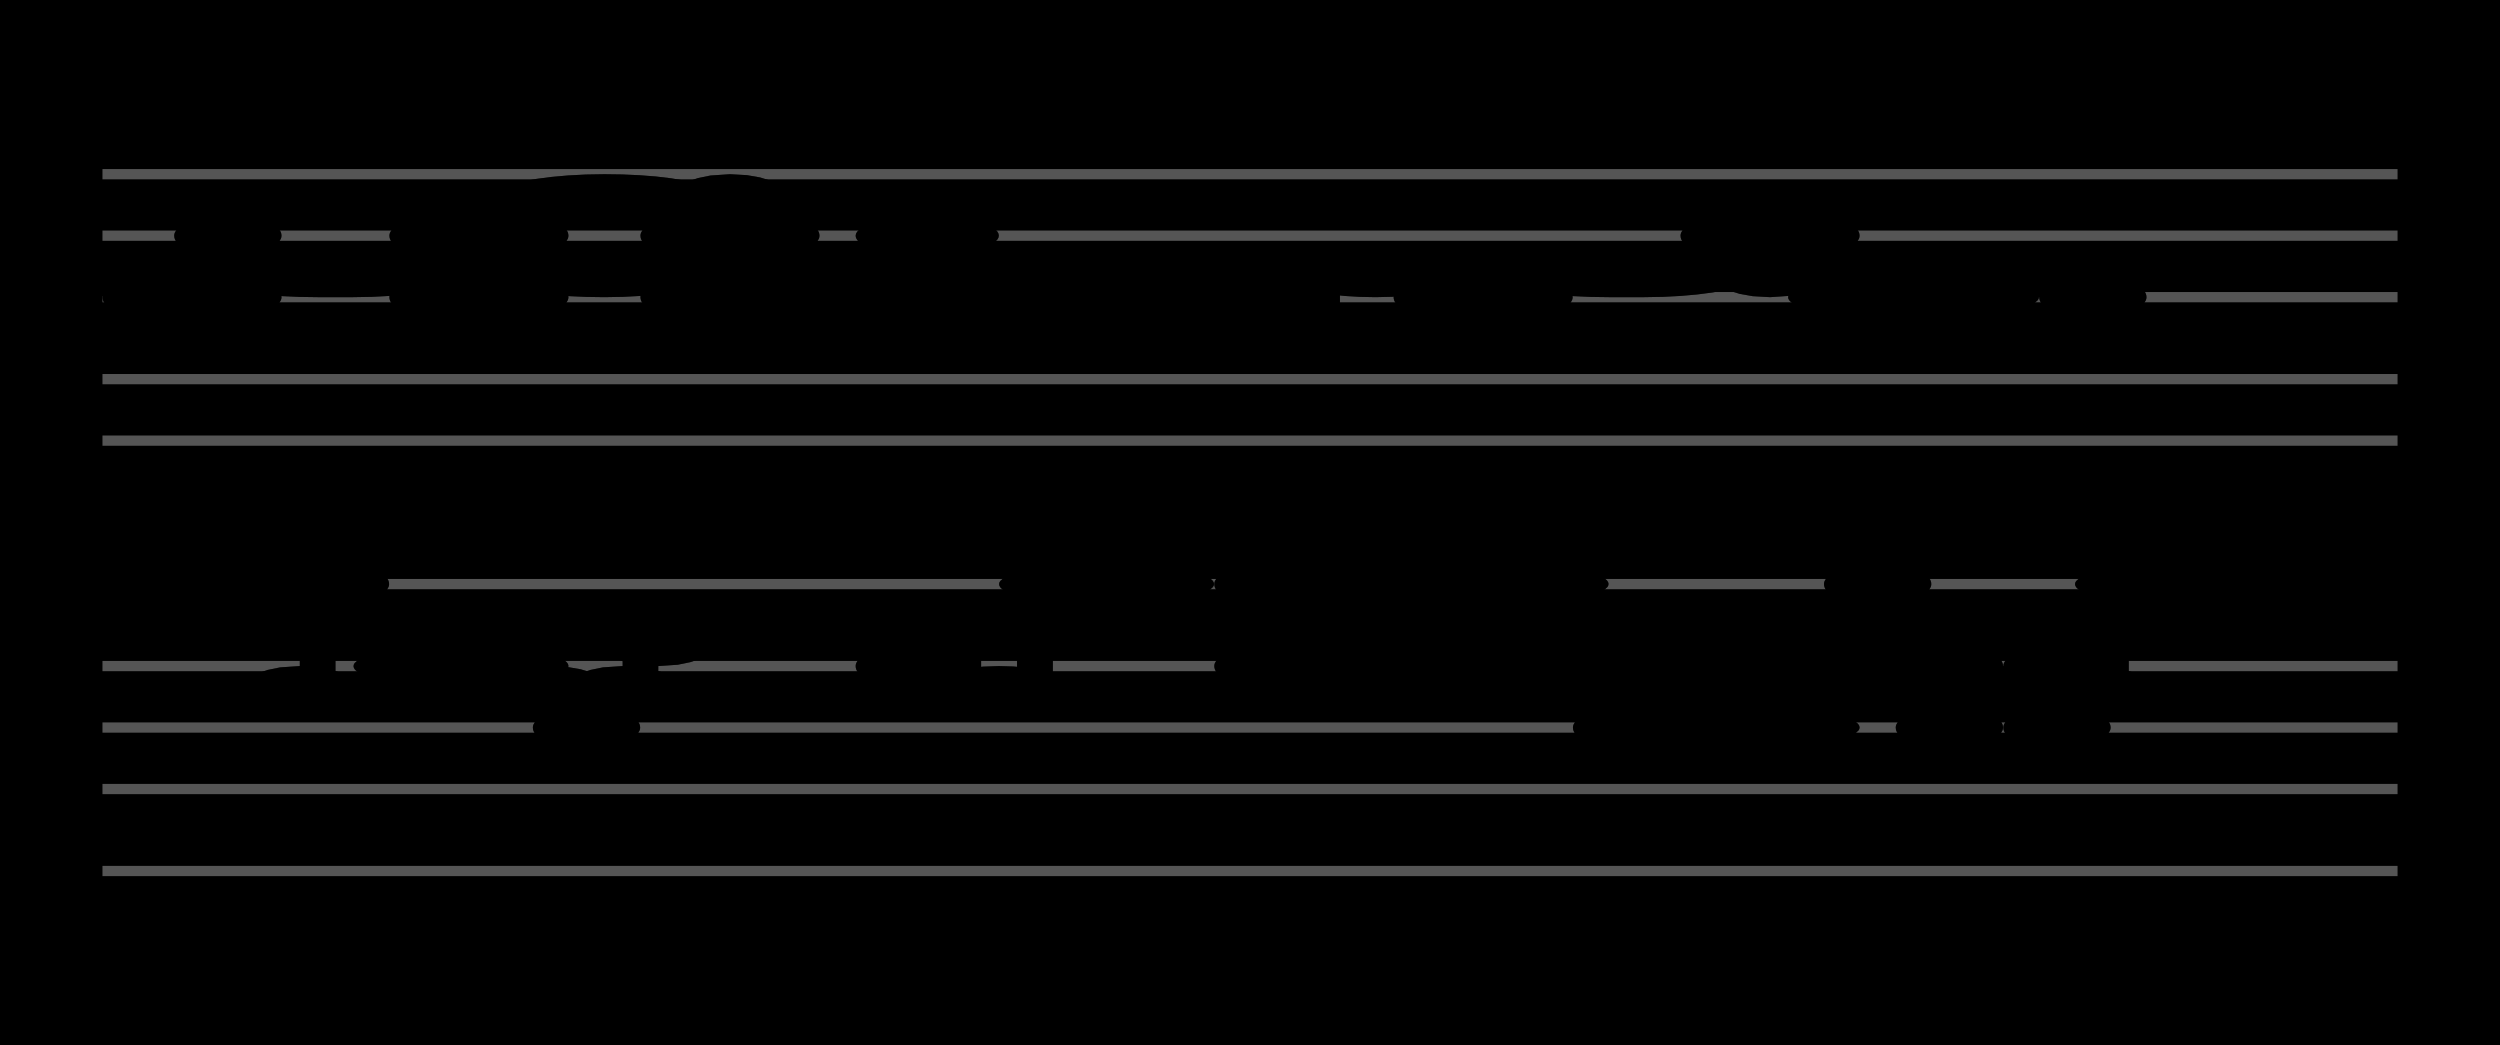 <?xml version="1.0" encoding="UTF-8" standalone="no"?>
<!DOCTYPE svg PUBLIC "-//W3C//DTD SVG 1.1//EN" "http://www.w3.org/Graphics/SVG/1.1/DTD/svg11.dtd">
<svg version="1.1" xmlns="http://www.w3.org/2000/svg" xmlns:xlink="http://www.w3.org/1999/xlink" viewPort="0 40 31.996 41" viewBox="-50 -50 1219.85 510" width="1219.85" height="510">
<filter id="constantOpacity">
	<feComponentTransfer>
		<feFuncA type="table" tableValues="0 .5 .5" />
	</feComponentTransfer>
</filter>
<rect class="background" x="-500%" y="-500%" width="1000%" height="1000%" style="fill:black" />
<g transform="scale(35, -10) translate(0, -81)" >
	<g class="staff-lines" stroke-width="0.5" stroke="#555555">
		<path vector-effect="non-scaling-stroke" d="M0 64.5 L31.996 64.5" />
		<path vector-effect="non-scaling-stroke" d="M0 67.5 L31.996 67.5" />
		<path vector-effect="non-scaling-stroke" d="M0 71.5 L31.996 71.5" />
		<path vector-effect="non-scaling-stroke" d="M0 74.5 L31.996 74.5" />
		<path vector-effect="non-scaling-stroke" d="M0 77.5 L31.996 77.5" />
		<path vector-effect="non-scaling-stroke" d="M0 43.5 L31.996 43.5" />
		<path vector-effect="non-scaling-stroke" d="M0 47.5 L31.996 47.5" />
		<path vector-effect="non-scaling-stroke" d="M0 50.5 L31.996 50.5" />
		<path vector-effect="non-scaling-stroke" d="M0 53.5 L31.996 53.5" />
		<path vector-effect="non-scaling-stroke" d="M0 57.5 L31.996 57.5" />
	</g>
	<g style="stroke-width:1; stroke:black;">
		<g class="note-lines track-2" fill="none" stroke="hsl(180, 100%, 75%)" stroke-dasharray="2.25" vector-effect="non-scaling-stroke" stroke-width="0.5">
			<path  vector-effect="non-scaling-stroke" d=" M2.496 57.5 L2.5 57.5 L2.5 52.5" />
			<path  vector-effect="non-scaling-stroke" d=" M2.996 52.5 L3 52.5 L3 57.5" />
			<path  vector-effect="non-scaling-stroke" d=" M3.496 57.5 L3.5 57.5 L3.5 55.5" />
			<path  vector-effect="non-scaling-stroke" d=" M3.996 55.5 L4 55.5 L4 53.5" />
			<path  vector-effect="non-scaling-stroke" d=" M5.996 53.5 L6 53.5 L6 52.5" />
			<path  vector-effect="non-scaling-stroke" d=" M6.496 52.5 L6.5 52.5 L6.5 50.5" />
			<path  vector-effect="non-scaling-stroke" d=" M6.996 50.5 L7 50.5 L7 52.5" />
			<path  vector-effect="non-scaling-stroke" d=" M7.496 52.5 L7.5 52.5 L7.5 54.5" />
			<path  vector-effect="non-scaling-stroke" d=" M7.996 54.5 L8 54.5 L8 55.5" />
			<path  vector-effect="non-scaling-stroke" d=" M10.996 55.5 L11 55.5 L11 53.5" />
			<path  vector-effect="non-scaling-stroke" d=" M11.496 53.5 L11.5 53.5 L11.5 55.5" />
			<path  vector-effect="non-scaling-stroke" d=" M11.996 55.5 L12 55.5 L12 52.5" />
			<path  vector-effect="non-scaling-stroke" d=" M12.996 52.5 L13 52.5 L13 57.5" />
			<path  vector-effect="non-scaling-stroke" d=" M14.996 57.5 L15 57.5 L15 55.5" />
			<path  vector-effect="non-scaling-stroke" d=" M15.996 55.5 L16 55.5 L16 53.5" />
			<path  vector-effect="non-scaling-stroke" d=" M16.496 53.5 L16.5 53.5 L16.5 52.5" />
			<path  vector-effect="non-scaling-stroke" d=" M16.496 57.5 L16.5 57.5 L16.5 52.5" />
			<path  vector-effect="non-scaling-stroke" d=" M16.996 52.5 L17 52.5 L17 53.5" />
			<path  vector-effect="non-scaling-stroke" d=" M16.996 55.5 L17 55.5 L17 53.5" />
			<path  vector-effect="non-scaling-stroke" d=" M17.496 53.5 L17.5 53.5 L17.5 52.5" />
			<path  vector-effect="non-scaling-stroke" d=" M17.496 57.5 L17.5 57.5 L17.5 52.5" />
			<path  vector-effect="non-scaling-stroke" d=" M17.996 52.5 L18 52.5 L18 53.5" />
			<path  vector-effect="non-scaling-stroke" d=" M17.996 55.5 L18 55.5 L18 53.5" />
			<path  vector-effect="non-scaling-stroke" d=" M20.496 53.5 L20.5 53.5 L20.5 52.5" />
			<path  vector-effect="non-scaling-stroke" d=" M20.496 57.5 L20.5 57.5 L20.5 52.5" />
			<path  vector-effect="non-scaling-stroke" d=" M20.996 52.5 L21 52.5 L21 50.5" />
			<path  vector-effect="non-scaling-stroke" d=" M20.996 55.5 L21 55.5 L21 50.5" />
			<path  vector-effect="non-scaling-stroke" d=" M21.496 50.5 L21.5 50.5 L21.5 52.5" />
			<path  vector-effect="non-scaling-stroke" d=" M21.496 53.5 L21.5 53.5 L21.5 52.5" />
			<path  vector-effect="non-scaling-stroke" d=" M21.996 52.5 L22 52.5 L22 50.5" />
			<path  vector-effect="non-scaling-stroke" d=" M21.996 55.5 L22 55.5 L22 50.5" />
			<path  vector-effect="non-scaling-stroke" d=" M23.996 50.5 L24 50.5 L24 52.5" />
			<path  vector-effect="non-scaling-stroke" d=" M23.996 53.5 L24 53.5 L24 52.5" />
			<path  vector-effect="non-scaling-stroke" d=" M24.496 52.5 L24.5 52.5 L24.5 53.5" />
			<path  vector-effect="non-scaling-stroke" d=" M24.496 55.5 L24.5 55.5 L24.5 53.5" />
			<path  vector-effect="non-scaling-stroke" d=" M24.996 53.5 L25 53.5 L25 52.5" />
			<path  vector-effect="non-scaling-stroke" d=" M24.996 57.5 L25 57.5 L25 52.5" />
			<path  vector-effect="non-scaling-stroke" d=" M25.496 52.5 L25.5 52.5 L25.5 50.5" />
			<path  vector-effect="non-scaling-stroke" d=" M25.496 55.5 L25.5 55.5 L25.5 50.5" />
			<path  vector-effect="non-scaling-stroke" d=" M25.996 50.5 L26 50.5 L26 52.5" />
			<path  vector-effect="non-scaling-stroke" d=" M25.996 53.5 L26 53.5 L26 52.5" />
			<path  vector-effect="non-scaling-stroke" d=" M26.996 52.5 L27 52.5 L27 50.5" />
			<path  vector-effect="non-scaling-stroke" d=" M26.996 55.5 L27 55.5 L27 50.5" />
			<path  vector-effect="non-scaling-stroke" d=" M27.496 50.5 L27.5 50.5 L27.5 52.5" />
			<path  vector-effect="non-scaling-stroke" d=" M27.496 53.5 L27.5 53.5 L27.5 52.5" />
			<path  vector-effect="non-scaling-stroke" d=" M27.996 52.5 L28 52.5 L28 57.5" />
			<path  vector-effect="non-scaling-stroke" d=" M27.996 55.5 L28 55.5 L28 57.5" />
		</g>
		<g class="note-lines track-1" fill="none" stroke="hsl(0, 100%, 75%)" stroke-dasharray="2.25" vector-effect="non-scaling-stroke" stroke-width="0.5">
			<path  vector-effect="non-scaling-stroke" d=" M0.496 69.5 L0.5 69.5 L0.5 71.5" />
			<path  vector-effect="non-scaling-stroke" d=" M0.496 72.5 L0.5 72.5 L0.5 71.5" />
			<path  vector-effect="non-scaling-stroke" d=" M0.996 71.5 L1 71.5 L1 69.5" />
			<path  vector-effect="non-scaling-stroke" d=" M1.496 69.5 L1.5 69.5 L1.5 71.5" />
			<path  vector-effect="non-scaling-stroke" d=" M1.496 72.5 L1.5 72.5 L1.5 71.5" />
			<path  vector-effect="non-scaling-stroke" d=" M1.996 71.5 L2 71.5 L2 69.5" />
			<path  vector-effect="non-scaling-stroke" d=" M1.996 74.5 L2 74.5 L2 69.5" />
			<path  vector-effect="non-scaling-stroke" d=" M4.496 69.5 L4.5 69.5 L4.5 71.5" />
			<path  vector-effect="non-scaling-stroke" d=" M4.496 72.5 L4.5 72.5 L4.5 71.5" />
			<path  vector-effect="non-scaling-stroke" d=" M4.996 71.5 L5 71.5 L5 69.5" />
			<path  vector-effect="non-scaling-stroke" d=" M4.996 74.5 L5 74.5 L5 69.5" />
			<path  vector-effect="non-scaling-stroke" d=" M5.496 69.5 L5.5 69.5 L5.5 71.5" />
			<path  vector-effect="non-scaling-stroke" d=" M5.496 72.5 L5.5 72.5 L5.5 71.5" />
			<path  vector-effect="non-scaling-stroke" d=" M5.996 71.5 L6 71.5 L6 72.5" />
			<path  vector-effect="non-scaling-stroke" d=" M5.996 74.5 L6 74.5 L6 72.5" />
			<path  vector-effect="non-scaling-stroke" d=" M7.996 72.5 L8 72.5 L8 71.5" />
			<path  vector-effect="non-scaling-stroke" d=" M7.996 76.5 L8 76.5 L8 71.5" />
			<path  vector-effect="non-scaling-stroke" d=" M8.496 71.5 L8.5 71.5 L8.5 72.5" />
			<path  vector-effect="non-scaling-stroke" d=" M8.496 74.5 L8.5 74.5 L8.5 72.5" />
			<path  vector-effect="non-scaling-stroke" d=" M8.996 72.5 L9 72.5 L9 71.5" />
			<path  vector-effect="non-scaling-stroke" d=" M8.996 76.5 L9 76.5 L9 71.5" />
			<path  vector-effect="non-scaling-stroke" d=" M9.496 71.5 L9.5 71.5 L9.5 69.5" />
			<path  vector-effect="non-scaling-stroke" d=" M9.496 74.5 L9.5 74.5 L9.5 69.5" />
			<path  vector-effect="non-scaling-stroke" d=" M9.996 69.5 L10 69.5 L10 71.5" />
			<path  vector-effect="non-scaling-stroke" d=" M9.996 72.5 L10 72.5 L10 71.5" />
			<path  vector-effect="non-scaling-stroke" d=" M10.496 71.5 L10.5 71.5 L10.5 69.5" />
			<path  vector-effect="non-scaling-stroke" d=" M10.996 69.5 L11 69.5 L11 71.5" />
			<path  vector-effect="non-scaling-stroke" d=" M10.996 72.5 L11 72.5 L11 71.5" />
			<path  vector-effect="non-scaling-stroke" d=" M11.996 71.5 L12 71.5 L12 71.5" />
			<path  vector-effect="non-scaling-stroke" d=" M11.996 74.5 L12 74.5 L12 71.5" />
			<path  vector-effect="non-scaling-stroke" d=" M16.496 71.5 L17 71.5 L17 69.5" />
			<path  vector-effect="non-scaling-stroke" d=" M16.496 72.5 L17 72.5 L17 69.5" />
			<path  vector-effect="non-scaling-stroke" d=" M18.496 69.5 L18.5 69.5 L18.5 71.5" />
			<path  vector-effect="non-scaling-stroke" d=" M18.496 72.5 L18.5 72.5 L18.5 71.5" />
			<path  vector-effect="non-scaling-stroke" d=" M18.996 71.5 L19 71.5 L19 69.5" />
			<path  vector-effect="non-scaling-stroke" d=" M19.496 69.5 L19.5 69.5 L19.5 71.5" />
			<path  vector-effect="non-scaling-stroke" d=" M19.996 71.5 L20 71.5 L20 72.5" />
			<path  vector-effect="non-scaling-stroke" d=" M22.496 72.5 L22.5 72.5 L22.5 74.5" />
			<path  vector-effect="non-scaling-stroke" d=" M22.996 74.5 L23 74.5 L23 72.5" />
			<path  vector-effect="non-scaling-stroke" d=" M23.496 72.5 L23.5 72.5 L23.5 74.5" />
			<path  vector-effect="non-scaling-stroke" d=" M23.996 74.5 L24 74.5 L24 71.5" />
			<path  vector-effect="non-scaling-stroke" d=" M26.496 71.5 L26.5 71.5 L26.5 72.5" />
			<path  vector-effect="non-scaling-stroke" d=" M27.496 72.5 L27.5 72.5 L27.5 71.5" />
			<path  vector-effect="non-scaling-stroke" d=" M27.996 71.5 L28 71.5 L28 69.5" />
		</g>
		<g opacity="0.5" class="note-backdrops track-2" style="fill:white;" >
			<g class="note key-57 ont-0d000 offt-2d496 maxima">
				<rect vector-effect="non-scaling-stroke"	rx="1"	ry="1"	x="0"	y="57"	width="2.496"	height="1" />
			</g>
			<g class="note key-52 ont-2d500 offt-2d996">
				<rect vector-effect="non-scaling-stroke"	rx="1"	ry="1"	x="2.5"	y="52"	width="0.496"	height="1" />
			</g>
			<g class="note key-57 ont-3d000 offt-3d496 maxima">
				<rect vector-effect="non-scaling-stroke"	rx="1"	ry="1"	x="3"	y="57"	width="0.496"	height="1" />
			</g>
			<g class="note key-55 ont-3d500 offt-3d996">
				<rect vector-effect="non-scaling-stroke"	rx="1"	ry="1"	x="3.5"	y="55"	width="0.496"	height="1" />
			</g>
			<g class="note key-53 ont-4d000 offt-5d996">
				<rect vector-effect="non-scaling-stroke"	rx="1"	ry="1"	x="4"	y="53"	width="1.996"	height="1" />
			</g>
			<g class="note key-52 ont-6d000 offt-6d496">
				<rect vector-effect="non-scaling-stroke"	rx="1"	ry="1"	x="6"	y="52"	width="0.496"	height="1" />
			</g>
			<g class="note key-50 ont-6d500 offt-6d996 minima">
				<rect vector-effect="non-scaling-stroke"	rx="1"	ry="1"	x="6.5"	y="50"	width="0.496"	height="1" />
			</g>
			<g class="note key-52 ont-7d000 offt-7d496">
				<rect vector-effect="non-scaling-stroke"	rx="1"	ry="1"	x="7"	y="52"	width="0.496"	height="1" />
			</g>
			<g class="note key-54 ont-7d500 offt-7d996">
				<rect vector-effect="non-scaling-stroke"	rx="1"	ry="1"	x="7.5"	y="54"	width="0.496"	height="1" />
			</g>
			<g class="note key-55 ont-8d000 offt-10d996">
				<rect vector-effect="non-scaling-stroke"	rx="1"	ry="1"	x="8"	y="55"	width="2.996"	height="1" />
			</g>
			<g class="note key-53 ont-11d000 offt-11d496">
				<rect vector-effect="non-scaling-stroke"	rx="1"	ry="1"	x="11"	y="53"	width="0.496"	height="1" />
			</g>
			<g class="note key-55 ont-11d500 offt-11d996">
				<rect vector-effect="non-scaling-stroke"	rx="1"	ry="1"	x="11.5"	y="55"	width="0.496"	height="1" />
			</g>
			<g class="note key-52 ont-12d000 offt-12d996">
				<rect vector-effect="non-scaling-stroke"	rx="1"	ry="1"	x="12"	y="52"	width="0.996"	height="1" />
			</g>
			<g class="note key-57 ont-13d000 offt-14d996 maxima">
				<rect vector-effect="non-scaling-stroke"	rx="1"	ry="1"	x="13"	y="57"	width="1.996"	height="1" />
			</g>
			<g class="note key-55 ont-15d000 offt-15d996">
				<rect vector-effect="non-scaling-stroke"	rx="1"	ry="1"	x="15"	y="55"	width="0.996"	height="1" />
			</g>
			<g class="note key-53 ont-16d000 offt-16d496">
				<rect vector-effect="non-scaling-stroke"	rx="1"	ry="1"	x="16"	y="53"	width="0.496"	height="1" />
			</g>
			<g class="note key-57 ont-16d000 offt-16d496 maxima">
				<rect vector-effect="non-scaling-stroke"	rx="1"	ry="1"	x="16"	y="57"	width="0.496"	height="1" />
			</g>
			<g class="note key-52 ont-16d500 offt-16d996">
				<rect vector-effect="non-scaling-stroke"	rx="1"	ry="1"	x="16.5"	y="52"	width="0.496"	height="1" />
			</g>
			<g class="note key-55 ont-16d500 offt-16d996">
				<rect vector-effect="non-scaling-stroke"	rx="1"	ry="1"	x="16.5"	y="55"	width="0.496"	height="1" />
			</g>
			<g class="note key-53 ont-17d000 offt-17d496">
				<rect vector-effect="non-scaling-stroke"	rx="1"	ry="1"	x="17"	y="53"	width="0.496"	height="1" />
			</g>
			<g class="note key-57 ont-17d000 offt-17d496 maxima">
				<rect vector-effect="non-scaling-stroke"	rx="1"	ry="1"	x="17"	y="57"	width="0.496"	height="1" />
			</g>
			<g class="note key-52 ont-17d500 offt-17d996">
				<rect vector-effect="non-scaling-stroke"	rx="1"	ry="1"	x="17.5"	y="52"	width="0.496"	height="1" />
			</g>
			<g class="note key-55 ont-17d500 offt-17d996">
				<rect vector-effect="non-scaling-stroke"	rx="1"	ry="1"	x="17.5"	y="55"	width="0.496"	height="1" />
			</g>
			<g class="note key-53 ont-18d000 offt-20d496">
				<rect vector-effect="non-scaling-stroke"	rx="1"	ry="1"	x="18"	y="53"	width="2.496"	height="1" />
			</g>
			<g class="note key-57 ont-18d000 offt-20d496 maxima">
				<rect vector-effect="non-scaling-stroke"	rx="1"	ry="1"	x="18"	y="57"	width="2.496"	height="1" />
			</g>
			<g class="note key-52 ont-20d500 offt-20d996">
				<rect vector-effect="non-scaling-stroke"	rx="1"	ry="1"	x="20.5"	y="52"	width="0.496"	height="1" />
			</g>
			<g class="note key-55 ont-20d500 offt-20d996">
				<rect vector-effect="non-scaling-stroke"	rx="1"	ry="1"	x="20.5"	y="55"	width="0.496"	height="1" />
			</g>
			<g class="note key-50 ont-21d000 offt-21d496 minima">
				<rect vector-effect="non-scaling-stroke"	rx="1"	ry="1"	x="21"	y="50"	width="0.496"	height="1" />
			</g>
			<g class="note key-53 ont-21d000 offt-21d496">
				<rect vector-effect="non-scaling-stroke"	rx="1"	ry="1"	x="21"	y="53"	width="0.496"	height="1" />
			</g>
			<g class="note key-52 ont-21d500 offt-21d996">
				<rect vector-effect="non-scaling-stroke"	rx="1"	ry="1"	x="21.5"	y="52"	width="0.496"	height="1" />
			</g>
			<g class="note key-55 ont-21d500 offt-21d996">
				<rect vector-effect="non-scaling-stroke"	rx="1"	ry="1"	x="21.5"	y="55"	width="0.496"	height="1" />
			</g>
			<g class="note key-50 ont-22d000 offt-23d996 minima">
				<rect vector-effect="non-scaling-stroke"	rx="1"	ry="1"	x="22"	y="50"	width="1.996"	height="1" />
			</g>
			<g class="note key-53 ont-22d000 offt-23d996">
				<rect vector-effect="non-scaling-stroke"	rx="1"	ry="1"	x="22"	y="53"	width="1.996"	height="1" />
			</g>
			<g class="note key-52 ont-24d000 offt-24d496">
				<rect vector-effect="non-scaling-stroke"	rx="1"	ry="1"	x="24"	y="52"	width="0.496"	height="1" />
			</g>
			<g class="note key-55 ont-24d000 offt-24d496">
				<rect vector-effect="non-scaling-stroke"	rx="1"	ry="1"	x="24"	y="55"	width="0.496"	height="1" />
			</g>
			<g class="note key-53 ont-24d500 offt-24d996">
				<rect vector-effect="non-scaling-stroke"	rx="1"	ry="1"	x="24.5"	y="53"	width="0.496"	height="1" />
			</g>
			<g class="note key-57 ont-24d500 offt-24d996 maxima">
				<rect vector-effect="non-scaling-stroke"	rx="1"	ry="1"	x="24.5"	y="57"	width="0.496"	height="1" />
			</g>
			<g class="note key-52 ont-25d000 offt-25d496">
				<rect vector-effect="non-scaling-stroke"	rx="1"	ry="1"	x="25"	y="52"	width="0.496"	height="1" />
			</g>
			<g class="note key-55 ont-25d000 offt-25d496">
				<rect vector-effect="non-scaling-stroke"	rx="1"	ry="1"	x="25"	y="55"	width="0.496"	height="1" />
			</g>
			<g class="note key-50 ont-25d500 offt-25d996 minima">
				<rect vector-effect="non-scaling-stroke"	rx="1"	ry="1"	x="25.5"	y="50"	width="0.496"	height="1" />
			</g>
			<g class="note key-53 ont-25d500 offt-25d996">
				<rect vector-effect="non-scaling-stroke"	rx="1"	ry="1"	x="25.5"	y="53"	width="0.496"	height="1" />
			</g>
			<g class="note key-52 ont-26d000 offt-26d996">
				<rect vector-effect="non-scaling-stroke"	rx="1"	ry="1"	x="26"	y="52"	width="0.996"	height="1" />
			</g>
			<g class="note key-55 ont-26d000 offt-26d996">
				<rect vector-effect="non-scaling-stroke"	rx="1"	ry="1"	x="26"	y="55"	width="0.996"	height="1" />
			</g>
			<g class="note key-50 ont-27d000 offt-27d496 minima">
				<rect vector-effect="non-scaling-stroke"	rx="1"	ry="1"	x="27"	y="50"	width="0.496"	height="1" />
			</g>
			<g class="note key-53 ont-27d000 offt-27d496">
				<rect vector-effect="non-scaling-stroke"	rx="1"	ry="1"	x="27"	y="53"	width="0.496"	height="1" />
			</g>
			<g class="note key-52 ont-27d500 offt-27d996">
				<rect vector-effect="non-scaling-stroke"	rx="1"	ry="1"	x="27.5"	y="52"	width="0.496"	height="1" />
			</g>
			<g class="note key-55 ont-27d500 offt-27d996">
				<rect vector-effect="non-scaling-stroke"	rx="1"	ry="1"	x="27.5"	y="55"	width="0.496"	height="1" />
			</g>
			<g class="note key-57 ont-28d000 offt-31d996 maxima">
				<rect vector-effect="non-scaling-stroke"	rx="1"	ry="1"	x="28"	y="57"	width="3.996"	height="1" />
			</g>
		</g>
		<g opacity="0.5" class="note-backdrops track-1" style="fill:white;" >
			<g class="note key-69 ont-0d000 offt-0d496 minima">
				<rect vector-effect="non-scaling-stroke"	rx="1"	ry="1"	x="0"	y="69"	width="0.496"	height="1" />
			</g>
			<g class="note key-72 ont-0d000 offt-0d496">
				<rect vector-effect="non-scaling-stroke"	rx="1"	ry="1"	x="0"	y="72"	width="0.496"	height="1" />
			</g>
			<g class="note key-71 ont-0d500 offt-0d996">
				<rect vector-effect="non-scaling-stroke"	rx="1"	ry="1"	x="0.5"	y="71"	width="0.496"	height="1" />
			</g>
			<g class="note key-69 ont-1d000 offt-1d496 minima">
				<rect vector-effect="non-scaling-stroke"	rx="1"	ry="1"	x="1"	y="69"	width="0.496"	height="1" />
			</g>
			<g class="note key-72 ont-1d000 offt-1d496">
				<rect vector-effect="non-scaling-stroke"	rx="1"	ry="1"	x="1"	y="72"	width="0.496"	height="1" />
			</g>
			<g class="note key-71 ont-1d500 offt-1d996">
				<rect vector-effect="non-scaling-stroke"	rx="1"	ry="1"	x="1.5"	y="71"	width="0.496"	height="1" />
			</g>
			<g class="note key-74 ont-1d500 offt-1d996">
				<rect vector-effect="non-scaling-stroke"	rx="1"	ry="1"	x="1.5"	y="74"	width="0.496"	height="1" />
			</g>
			<g class="note key-69 ont-2d000 offt-4d496 minima">
				<rect vector-effect="non-scaling-stroke"	rx="1"	ry="1"	x="2"	y="69"	width="2.496"	height="1" />
			</g>
			<g class="note key-72 ont-2d000 offt-4d496">
				<rect vector-effect="non-scaling-stroke"	rx="1"	ry="1"	x="2"	y="72"	width="2.496"	height="1" />
			</g>
			<g class="note key-71 ont-4d500 offt-4d996">
				<rect vector-effect="non-scaling-stroke"	rx="1"	ry="1"	x="4.5"	y="71"	width="0.496"	height="1" />
			</g>
			<g class="note key-74 ont-4d500 offt-4d996">
				<rect vector-effect="non-scaling-stroke"	rx="1"	ry="1"	x="4.5"	y="74"	width="0.496"	height="1" />
			</g>
			<g class="note key-69 ont-5d000 offt-5d496 minima">
				<rect vector-effect="non-scaling-stroke"	rx="1"	ry="1"	x="5"	y="69"	width="0.496"	height="1" />
			</g>
			<g class="note key-72 ont-5d000 offt-5d496">
				<rect vector-effect="non-scaling-stroke"	rx="1"	ry="1"	x="5"	y="72"	width="0.496"	height="1" />
			</g>
			<g class="note key-71 ont-5d500 offt-5d996">
				<rect vector-effect="non-scaling-stroke"	rx="1"	ry="1"	x="5.5"	y="71"	width="0.496"	height="1" />
			</g>
			<g class="note key-74 ont-5d500 offt-5d996">
				<rect vector-effect="non-scaling-stroke"	rx="1"	ry="1"	x="5.5"	y="74"	width="0.496"	height="1" />
			</g>
			<g class="note key-72 ont-6d000 offt-7d996">
				<rect vector-effect="non-scaling-stroke"	rx="1"	ry="1"	x="6"	y="72"	width="1.996"	height="1" />
			</g>
			<g class="note key-76 ont-6d000 offt-7d996 maxima">
				<rect vector-effect="non-scaling-stroke"	rx="1"	ry="1"	x="6"	y="76"	width="1.996"	height="1" />
			</g>
			<g class="note key-71 ont-8d000 offt-8d496">
				<rect vector-effect="non-scaling-stroke"	rx="1"	ry="1"	x="8"	y="71"	width="0.496"	height="1" />
			</g>
			<g class="note key-74 ont-8d000 offt-8d496">
				<rect vector-effect="non-scaling-stroke"	rx="1"	ry="1"	x="8"	y="74"	width="0.496"	height="1" />
			</g>
			<g class="note key-72 ont-8d500 offt-8d996">
				<rect vector-effect="non-scaling-stroke"	rx="1"	ry="1"	x="8.5"	y="72"	width="0.496"	height="1" />
			</g>
			<g class="note key-76 ont-8d500 offt-8d996 maxima">
				<rect vector-effect="non-scaling-stroke"	rx="1"	ry="1"	x="8.5"	y="76"	width="0.496"	height="1" />
			</g>
			<g class="note key-71 ont-9d000 offt-9d496">
				<rect vector-effect="non-scaling-stroke"	rx="1"	ry="1"	x="9"	y="71"	width="0.496"	height="1" />
			</g>
			<g class="note key-74 ont-9d000 offt-9d496">
				<rect vector-effect="non-scaling-stroke"	rx="1"	ry="1"	x="9"	y="74"	width="0.496"	height="1" />
			</g>
			<g class="note key-69 ont-9d500 offt-9d996 minima">
				<rect vector-effect="non-scaling-stroke"	rx="1"	ry="1"	x="9.5"	y="69"	width="0.496"	height="1" />
			</g>
			<g class="note key-72 ont-9d500 offt-9d996">
				<rect vector-effect="non-scaling-stroke"	rx="1"	ry="1"	x="9.5"	y="72"	width="0.496"	height="1" />
			</g>
			<g class="note key-71 ont-10d000 offt-10d496">
				<rect vector-effect="non-scaling-stroke"	rx="1"	ry="1"	x="10"	y="71"	width="0.496"	height="1" />
			</g>
			<g class="note key-69 ont-10d500 offt-10d996 minima">
				<rect vector-effect="non-scaling-stroke"	rx="1"	ry="1"	x="10.5"	y="69"	width="0.496"	height="1" />
			</g>
			<g class="note key-72 ont-10d500 offt-10d996">
				<rect vector-effect="non-scaling-stroke"	rx="1"	ry="1"	x="10.5"	y="72"	width="0.496"	height="1" />
			</g>
			<g class="note key-71 ont-11d000 offt-11d996">
				<rect vector-effect="non-scaling-stroke"	rx="1"	ry="1"	x="11"	y="71"	width="0.996"	height="1" />
			</g>
			<g class="note key-74 ont-11d000 offt-11d996">
				<rect vector-effect="non-scaling-stroke"	rx="1"	ry="1"	x="11"	y="74"	width="0.996"	height="1" />
			</g>
			<g class="note key-71 ont-12d000 offt-16d496">
				<rect vector-effect="non-scaling-stroke"	rx="1"	ry="1"	x="12"	y="71"	width="4.496"	height="1" />
			</g>
			<g class="note key-72 ont-12d000 offt-16d496">
				<rect vector-effect="non-scaling-stroke"	rx="1"	ry="1"	x="12"	y="72"	width="4.496"	height="1" />
			</g>
			<g class="note key-69 ont-17d000 offt-18d496 minima">
				<rect vector-effect="non-scaling-stroke"	rx="1"	ry="1"	x="17"	y="69"	width="1.496"	height="1" />
			</g>
			<g class="note key-72 ont-17d000 offt-18d496">
				<rect vector-effect="non-scaling-stroke"	rx="1"	ry="1"	x="17"	y="72"	width="1.496"	height="1" />
			</g>
			<g class="note key-71 ont-18d500 offt-18d996">
				<rect vector-effect="non-scaling-stroke"	rx="1"	ry="1"	x="18.5"	y="71"	width="0.496"	height="1" />
			</g>
			<g class="note key-69 ont-19d000 offt-19d496 minima">
				<rect vector-effect="non-scaling-stroke"	rx="1"	ry="1"	x="19"	y="69"	width="0.496"	height="1" />
			</g>
			<g class="note key-71 ont-19d500 offt-19d996">
				<rect vector-effect="non-scaling-stroke"	rx="1"	ry="1"	x="19.5"	y="71"	width="0.496"	height="1" />
			</g>
			<g class="note key-72 ont-20d000 offt-22d496">
				<rect vector-effect="non-scaling-stroke"	rx="1"	ry="1"	x="20"	y="72"	width="2.496"	height="1" />
			</g>
			<g class="note key-74 ont-22d500 offt-22d996">
				<rect vector-effect="non-scaling-stroke"	rx="1"	ry="1"	x="22.5"	y="74"	width="0.496"	height="1" />
			</g>
			<g class="note key-72 ont-23d000 offt-23d496">
				<rect vector-effect="non-scaling-stroke"	rx="1"	ry="1"	x="23"	y="72"	width="0.496"	height="1" />
			</g>
			<g class="note key-74 ont-23d500 offt-23d996">
				<rect vector-effect="non-scaling-stroke"	rx="1"	ry="1"	x="23.5"	y="74"	width="0.496"	height="1" />
			</g>
			<g class="note key-71 ont-24d000 offt-26d496">
				<rect vector-effect="non-scaling-stroke"	rx="1"	ry="1"	x="24"	y="71"	width="2.496"	height="1" />
			</g>
			<g class="note key-72 ont-26d500 offt-27d496">
				<rect vector-effect="non-scaling-stroke"	rx="1"	ry="1"	x="26.5"	y="72"	width="0.996"	height="1" />
			</g>
			<g class="note key-71 ont-27d500 offt-27d996">
				<rect vector-effect="non-scaling-stroke"	rx="1"	ry="1"	x="27.5"	y="71"	width="0.496"	height="1" />
			</g>
			<g class="note key-69 ont-28d000 offt-31d996 minima">
				<rect vector-effect="non-scaling-stroke"	rx="1"	ry="1"	x="28"	y="69"	width="3.996"	height="1" />
			</g>
		</g>
		<g class="track-2" filter="url(#constantOpacity)" style="opacity:1; fill:hsl(180, 100%, 75%);" >
			<g class="note key-57 ont-0d000 offt-2d496 maxima">
				<rect vector-effect="non-scaling-stroke"	rx="1"	ry="1"	x="0"	y="57"	width="2.496"	height="1" />
			</g>
			<g class="note key-52 ont-2d500 offt-2d996">
				<rect vector-effect="non-scaling-stroke"	rx="1"	ry="1"	x="2.5"	y="52"	width="0.496"	height="1" />
			</g>
			<g class="note key-57 ont-3d000 offt-3d496 maxima">
				<rect vector-effect="non-scaling-stroke"	rx="1"	ry="1"	x="3"	y="57"	width="0.496"	height="1" />
			</g>
			<g class="note key-55 ont-3d500 offt-3d996">
				<rect vector-effect="non-scaling-stroke"	rx="1"	ry="1"	x="3.5"	y="55"	width="0.496"	height="1" />
			</g>
			<g class="note key-53 ont-4d000 offt-5d996">
				<rect vector-effect="non-scaling-stroke"	rx="1"	ry="1"	x="4"	y="53"	width="1.996"	height="1" />
			</g>
			<g class="note key-52 ont-6d000 offt-6d496">
				<rect vector-effect="non-scaling-stroke"	rx="1"	ry="1"	x="6"	y="52"	width="0.496"	height="1" />
			</g>
			<g class="note key-50 ont-6d500 offt-6d996 minima">
				<rect vector-effect="non-scaling-stroke"	rx="1"	ry="1"	x="6.5"	y="50"	width="0.496"	height="1" />
			</g>
			<g class="note key-52 ont-7d000 offt-7d496">
				<rect vector-effect="non-scaling-stroke"	rx="1"	ry="1"	x="7"	y="52"	width="0.496"	height="1" />
			</g>
			<g class="note key-54 ont-7d500 offt-7d996">
				<rect vector-effect="non-scaling-stroke"	rx="1"	ry="1"	x="7.5"	y="54"	width="0.496"	height="1" />
			</g>
			<g class="note key-55 ont-8d000 offt-10d996">
				<rect vector-effect="non-scaling-stroke"	rx="1"	ry="1"	x="8"	y="55"	width="2.996"	height="1" />
			</g>
			<g class="note key-53 ont-11d000 offt-11d496">
				<rect vector-effect="non-scaling-stroke"	rx="1"	ry="1"	x="11"	y="53"	width="0.496"	height="1" />
			</g>
			<g class="note key-55 ont-11d500 offt-11d996">
				<rect vector-effect="non-scaling-stroke"	rx="1"	ry="1"	x="11.5"	y="55"	width="0.496"	height="1" />
			</g>
			<g class="note key-52 ont-12d000 offt-12d996">
				<rect vector-effect="non-scaling-stroke"	rx="1"	ry="1"	x="12"	y="52"	width="0.996"	height="1" />
			</g>
			<g class="note key-57 ont-13d000 offt-14d996 maxima">
				<rect vector-effect="non-scaling-stroke"	rx="1"	ry="1"	x="13"	y="57"	width="1.996"	height="1" />
			</g>
			<g class="note key-55 ont-15d000 offt-15d996">
				<rect vector-effect="non-scaling-stroke"	rx="1"	ry="1"	x="15"	y="55"	width="0.996"	height="1" />
			</g>
			<g class="note key-53 ont-16d000 offt-16d496">
				<rect vector-effect="non-scaling-stroke"	rx="1"	ry="1"	x="16"	y="53"	width="0.496"	height="1" />
			</g>
			<g class="note key-57 ont-16d000 offt-16d496 maxima">
				<rect vector-effect="non-scaling-stroke"	rx="1"	ry="1"	x="16"	y="57"	width="0.496"	height="1" />
			</g>
			<g class="note key-52 ont-16d500 offt-16d996">
				<rect vector-effect="non-scaling-stroke"	rx="1"	ry="1"	x="16.5"	y="52"	width="0.496"	height="1" />
			</g>
			<g class="note key-55 ont-16d500 offt-16d996">
				<rect vector-effect="non-scaling-stroke"	rx="1"	ry="1"	x="16.5"	y="55"	width="0.496"	height="1" />
			</g>
			<g class="note key-53 ont-17d000 offt-17d496">
				<rect vector-effect="non-scaling-stroke"	rx="1"	ry="1"	x="17"	y="53"	width="0.496"	height="1" />
			</g>
			<g class="note key-57 ont-17d000 offt-17d496 maxima">
				<rect vector-effect="non-scaling-stroke"	rx="1"	ry="1"	x="17"	y="57"	width="0.496"	height="1" />
			</g>
			<g class="note key-52 ont-17d500 offt-17d996">
				<rect vector-effect="non-scaling-stroke"	rx="1"	ry="1"	x="17.5"	y="52"	width="0.496"	height="1" />
			</g>
			<g class="note key-55 ont-17d500 offt-17d996">
				<rect vector-effect="non-scaling-stroke"	rx="1"	ry="1"	x="17.5"	y="55"	width="0.496"	height="1" />
			</g>
			<g class="note key-53 ont-18d000 offt-20d496">
				<rect vector-effect="non-scaling-stroke"	rx="1"	ry="1"	x="18"	y="53"	width="2.496"	height="1" />
			</g>
			<g class="note key-57 ont-18d000 offt-20d496 maxima">
				<rect vector-effect="non-scaling-stroke"	rx="1"	ry="1"	x="18"	y="57"	width="2.496"	height="1" />
			</g>
			<g class="note key-52 ont-20d500 offt-20d996">
				<rect vector-effect="non-scaling-stroke"	rx="1"	ry="1"	x="20.5"	y="52"	width="0.496"	height="1" />
			</g>
			<g class="note key-55 ont-20d500 offt-20d996">
				<rect vector-effect="non-scaling-stroke"	rx="1"	ry="1"	x="20.5"	y="55"	width="0.496"	height="1" />
			</g>
			<g class="note key-50 ont-21d000 offt-21d496 minima">
				<rect vector-effect="non-scaling-stroke"	rx="1"	ry="1"	x="21"	y="50"	width="0.496"	height="1" />
			</g>
			<g class="note key-53 ont-21d000 offt-21d496">
				<rect vector-effect="non-scaling-stroke"	rx="1"	ry="1"	x="21"	y="53"	width="0.496"	height="1" />
			</g>
			<g class="note key-52 ont-21d500 offt-21d996">
				<rect vector-effect="non-scaling-stroke"	rx="1"	ry="1"	x="21.5"	y="52"	width="0.496"	height="1" />
			</g>
			<g class="note key-55 ont-21d500 offt-21d996">
				<rect vector-effect="non-scaling-stroke"	rx="1"	ry="1"	x="21.5"	y="55"	width="0.496"	height="1" />
			</g>
			<g class="note key-50 ont-22d000 offt-23d996 minima">
				<rect vector-effect="non-scaling-stroke"	rx="1"	ry="1"	x="22"	y="50"	width="1.996"	height="1" />
			</g>
			<g class="note key-53 ont-22d000 offt-23d996">
				<rect vector-effect="non-scaling-stroke"	rx="1"	ry="1"	x="22"	y="53"	width="1.996"	height="1" />
			</g>
			<g class="note key-52 ont-24d000 offt-24d496">
				<rect vector-effect="non-scaling-stroke"	rx="1"	ry="1"	x="24"	y="52"	width="0.496"	height="1" />
			</g>
			<g class="note key-55 ont-24d000 offt-24d496">
				<rect vector-effect="non-scaling-stroke"	rx="1"	ry="1"	x="24"	y="55"	width="0.496"	height="1" />
			</g>
			<g class="note key-53 ont-24d500 offt-24d996">
				<rect vector-effect="non-scaling-stroke"	rx="1"	ry="1"	x="24.5"	y="53"	width="0.496"	height="1" />
			</g>
			<g class="note key-57 ont-24d500 offt-24d996 maxima">
				<rect vector-effect="non-scaling-stroke"	rx="1"	ry="1"	x="24.5"	y="57"	width="0.496"	height="1" />
			</g>
			<g class="note key-52 ont-25d000 offt-25d496">
				<rect vector-effect="non-scaling-stroke"	rx="1"	ry="1"	x="25"	y="52"	width="0.496"	height="1" />
			</g>
			<g class="note key-55 ont-25d000 offt-25d496">
				<rect vector-effect="non-scaling-stroke"	rx="1"	ry="1"	x="25"	y="55"	width="0.496"	height="1" />
			</g>
			<g class="note key-50 ont-25d500 offt-25d996 minima">
				<rect vector-effect="non-scaling-stroke"	rx="1"	ry="1"	x="25.5"	y="50"	width="0.496"	height="1" />
			</g>
			<g class="note key-53 ont-25d500 offt-25d996">
				<rect vector-effect="non-scaling-stroke"	rx="1"	ry="1"	x="25.5"	y="53"	width="0.496"	height="1" />
			</g>
			<g class="note key-52 ont-26d000 offt-26d996">
				<rect vector-effect="non-scaling-stroke"	rx="1"	ry="1"	x="26"	y="52"	width="0.996"	height="1" />
			</g>
			<g class="note key-55 ont-26d000 offt-26d996">
				<rect vector-effect="non-scaling-stroke"	rx="1"	ry="1"	x="26"	y="55"	width="0.996"	height="1" />
			</g>
			<g class="note key-50 ont-27d000 offt-27d496 minima">
				<rect vector-effect="non-scaling-stroke"	rx="1"	ry="1"	x="27"	y="50"	width="0.496"	height="1" />
			</g>
			<g class="note key-53 ont-27d000 offt-27d496">
				<rect vector-effect="non-scaling-stroke"	rx="1"	ry="1"	x="27"	y="53"	width="0.496"	height="1" />
			</g>
			<g class="note key-52 ont-27d500 offt-27d996">
				<rect vector-effect="non-scaling-stroke"	rx="1"	ry="1"	x="27.5"	y="52"	width="0.496"	height="1" />
			</g>
			<g class="note key-55 ont-27d500 offt-27d996">
				<rect vector-effect="non-scaling-stroke"	rx="1"	ry="1"	x="27.5"	y="55"	width="0.496"	height="1" />
			</g>
			<g class="note key-57 ont-28d000 offt-31d996 maxima">
				<rect vector-effect="non-scaling-stroke"	rx="1"	ry="1"	x="28"	y="57"	width="3.996"	height="1" />
			</g>
		</g>
		<g class="track-1" filter="url(#constantOpacity)" style="opacity:1; fill:hsl(0, 100%, 75%);" >
			<g class="note key-69 ont-0d000 offt-0d496 minima">
				<rect vector-effect="non-scaling-stroke"	rx="1"	ry="1"	x="0"	y="69"	width="0.496"	height="1" />
			</g>
			<g class="note key-72 ont-0d000 offt-0d496">
				<rect vector-effect="non-scaling-stroke"	rx="1"	ry="1"	x="0"	y="72"	width="0.496"	height="1" />
			</g>
			<g class="note key-71 ont-0d500 offt-0d996">
				<rect vector-effect="non-scaling-stroke"	rx="1"	ry="1"	x="0.5"	y="71"	width="0.496"	height="1" />
			</g>
			<g class="note key-69 ont-1d000 offt-1d496 minima">
				<rect vector-effect="non-scaling-stroke"	rx="1"	ry="1"	x="1"	y="69"	width="0.496"	height="1" />
			</g>
			<g class="note key-72 ont-1d000 offt-1d496">
				<rect vector-effect="non-scaling-stroke"	rx="1"	ry="1"	x="1"	y="72"	width="0.496"	height="1" />
			</g>
			<g class="note key-71 ont-1d500 offt-1d996">
				<rect vector-effect="non-scaling-stroke"	rx="1"	ry="1"	x="1.5"	y="71"	width="0.496"	height="1" />
			</g>
			<g class="note key-74 ont-1d500 offt-1d996">
				<rect vector-effect="non-scaling-stroke"	rx="1"	ry="1"	x="1.5"	y="74"	width="0.496"	height="1" />
			</g>
			<g class="note key-69 ont-2d000 offt-4d496 minima">
				<rect vector-effect="non-scaling-stroke"	rx="1"	ry="1"	x="2"	y="69"	width="2.496"	height="1" />
			</g>
			<g class="note key-72 ont-2d000 offt-4d496">
				<rect vector-effect="non-scaling-stroke"	rx="1"	ry="1"	x="2"	y="72"	width="2.496"	height="1" />
			</g>
			<g class="note key-71 ont-4d500 offt-4d996">
				<rect vector-effect="non-scaling-stroke"	rx="1"	ry="1"	x="4.5"	y="71"	width="0.496"	height="1" />
			</g>
			<g class="note key-74 ont-4d500 offt-4d996">
				<rect vector-effect="non-scaling-stroke"	rx="1"	ry="1"	x="4.5"	y="74"	width="0.496"	height="1" />
			</g>
			<g class="note key-69 ont-5d000 offt-5d496 minima">
				<rect vector-effect="non-scaling-stroke"	rx="1"	ry="1"	x="5"	y="69"	width="0.496"	height="1" />
			</g>
			<g class="note key-72 ont-5d000 offt-5d496">
				<rect vector-effect="non-scaling-stroke"	rx="1"	ry="1"	x="5"	y="72"	width="0.496"	height="1" />
			</g>
			<g class="note key-71 ont-5d500 offt-5d996">
				<rect vector-effect="non-scaling-stroke"	rx="1"	ry="1"	x="5.5"	y="71"	width="0.496"	height="1" />
			</g>
			<g class="note key-74 ont-5d500 offt-5d996">
				<rect vector-effect="non-scaling-stroke"	rx="1"	ry="1"	x="5.5"	y="74"	width="0.496"	height="1" />
			</g>
			<g class="note key-72 ont-6d000 offt-7d996">
				<rect vector-effect="non-scaling-stroke"	rx="1"	ry="1"	x="6"	y="72"	width="1.996"	height="1" />
			</g>
			<g class="note key-76 ont-6d000 offt-7d996 maxima">
				<rect vector-effect="non-scaling-stroke"	rx="1"	ry="1"	x="6"	y="76"	width="1.996"	height="1" />
			</g>
			<g class="note key-71 ont-8d000 offt-8d496">
				<rect vector-effect="non-scaling-stroke"	rx="1"	ry="1"	x="8"	y="71"	width="0.496"	height="1" />
			</g>
			<g class="note key-74 ont-8d000 offt-8d496">
				<rect vector-effect="non-scaling-stroke"	rx="1"	ry="1"	x="8"	y="74"	width="0.496"	height="1" />
			</g>
			<g class="note key-72 ont-8d500 offt-8d996">
				<rect vector-effect="non-scaling-stroke"	rx="1"	ry="1"	x="8.5"	y="72"	width="0.496"	height="1" />
			</g>
			<g class="note key-76 ont-8d500 offt-8d996 maxima">
				<rect vector-effect="non-scaling-stroke"	rx="1"	ry="1"	x="8.5"	y="76"	width="0.496"	height="1" />
			</g>
			<g class="note key-71 ont-9d000 offt-9d496">
				<rect vector-effect="non-scaling-stroke"	rx="1"	ry="1"	x="9"	y="71"	width="0.496"	height="1" />
			</g>
			<g class="note key-74 ont-9d000 offt-9d496">
				<rect vector-effect="non-scaling-stroke"	rx="1"	ry="1"	x="9"	y="74"	width="0.496"	height="1" />
			</g>
			<g class="note key-69 ont-9d500 offt-9d996 minima">
				<rect vector-effect="non-scaling-stroke"	rx="1"	ry="1"	x="9.5"	y="69"	width="0.496"	height="1" />
			</g>
			<g class="note key-72 ont-9d500 offt-9d996">
				<rect vector-effect="non-scaling-stroke"	rx="1"	ry="1"	x="9.5"	y="72"	width="0.496"	height="1" />
			</g>
			<g class="note key-71 ont-10d000 offt-10d496">
				<rect vector-effect="non-scaling-stroke"	rx="1"	ry="1"	x="10"	y="71"	width="0.496"	height="1" />
			</g>
			<g class="note key-69 ont-10d500 offt-10d996 minima">
				<rect vector-effect="non-scaling-stroke"	rx="1"	ry="1"	x="10.5"	y="69"	width="0.496"	height="1" />
			</g>
			<g class="note key-72 ont-10d500 offt-10d996">
				<rect vector-effect="non-scaling-stroke"	rx="1"	ry="1"	x="10.5"	y="72"	width="0.496"	height="1" />
			</g>
			<g class="note key-71 ont-11d000 offt-11d996">
				<rect vector-effect="non-scaling-stroke"	rx="1"	ry="1"	x="11"	y="71"	width="0.996"	height="1" />
			</g>
			<g class="note key-74 ont-11d000 offt-11d996">
				<rect vector-effect="non-scaling-stroke"	rx="1"	ry="1"	x="11"	y="74"	width="0.996"	height="1" />
			</g>
			<g class="note key-71 ont-12d000 offt-16d496">
				<rect vector-effect="non-scaling-stroke"	rx="1"	ry="1"	x="12"	y="71"	width="4.496"	height="1" />
			</g>
			<g class="note key-72 ont-12d000 offt-16d496">
				<rect vector-effect="non-scaling-stroke"	rx="1"	ry="1"	x="12"	y="72"	width="4.496"	height="1" />
			</g>
			<g class="note key-69 ont-17d000 offt-18d496 minima">
				<rect vector-effect="non-scaling-stroke"	rx="1"	ry="1"	x="17"	y="69"	width="1.496"	height="1" />
			</g>
			<g class="note key-72 ont-17d000 offt-18d496">
				<rect vector-effect="non-scaling-stroke"	rx="1"	ry="1"	x="17"	y="72"	width="1.496"	height="1" />
			</g>
			<g class="note key-71 ont-18d500 offt-18d996">
				<rect vector-effect="non-scaling-stroke"	rx="1"	ry="1"	x="18.5"	y="71"	width="0.496"	height="1" />
			</g>
			<g class="note key-69 ont-19d000 offt-19d496 minima">
				<rect vector-effect="non-scaling-stroke"	rx="1"	ry="1"	x="19"	y="69"	width="0.496"	height="1" />
			</g>
			<g class="note key-71 ont-19d500 offt-19d996">
				<rect vector-effect="non-scaling-stroke"	rx="1"	ry="1"	x="19.5"	y="71"	width="0.496"	height="1" />
			</g>
			<g class="note key-72 ont-20d000 offt-22d496">
				<rect vector-effect="non-scaling-stroke"	rx="1"	ry="1"	x="20"	y="72"	width="2.496"	height="1" />
			</g>
			<g class="note key-74 ont-22d500 offt-22d996">
				<rect vector-effect="non-scaling-stroke"	rx="1"	ry="1"	x="22.5"	y="74"	width="0.496"	height="1" />
			</g>
			<g class="note key-72 ont-23d000 offt-23d496">
				<rect vector-effect="non-scaling-stroke"	rx="1"	ry="1"	x="23"	y="72"	width="0.496"	height="1" />
			</g>
			<g class="note key-74 ont-23d500 offt-23d996">
				<rect vector-effect="non-scaling-stroke"	rx="1"	ry="1"	x="23.5"	y="74"	width="0.496"	height="1" />
			</g>
			<g class="note key-71 ont-24d000 offt-26d496">
				<rect vector-effect="non-scaling-stroke"	rx="1"	ry="1"	x="24"	y="71"	width="2.496"	height="1" />
			</g>
			<g class="note key-72 ont-26d500 offt-27d496">
				<rect vector-effect="non-scaling-stroke"	rx="1"	ry="1"	x="26.5"	y="72"	width="0.996"	height="1" />
			</g>
			<g class="note key-71 ont-27d500 offt-27d996">
				<rect vector-effect="non-scaling-stroke"	rx="1"	ry="1"	x="27.5"	y="71"	width="0.496"	height="1" />
			</g>
			<g class="note key-69 ont-28d000 offt-31d996 minima">
				<rect vector-effect="non-scaling-stroke"	rx="1"	ry="1"	x="28"	y="69"	width="3.996"	height="1" />
			</g>
		</g>
	</g>
</g>
</svg>
<?mid2svg
	no067.mid --dark --staff -l -r --gs --dash -s 10 -a 3.5 -b 5
?>
